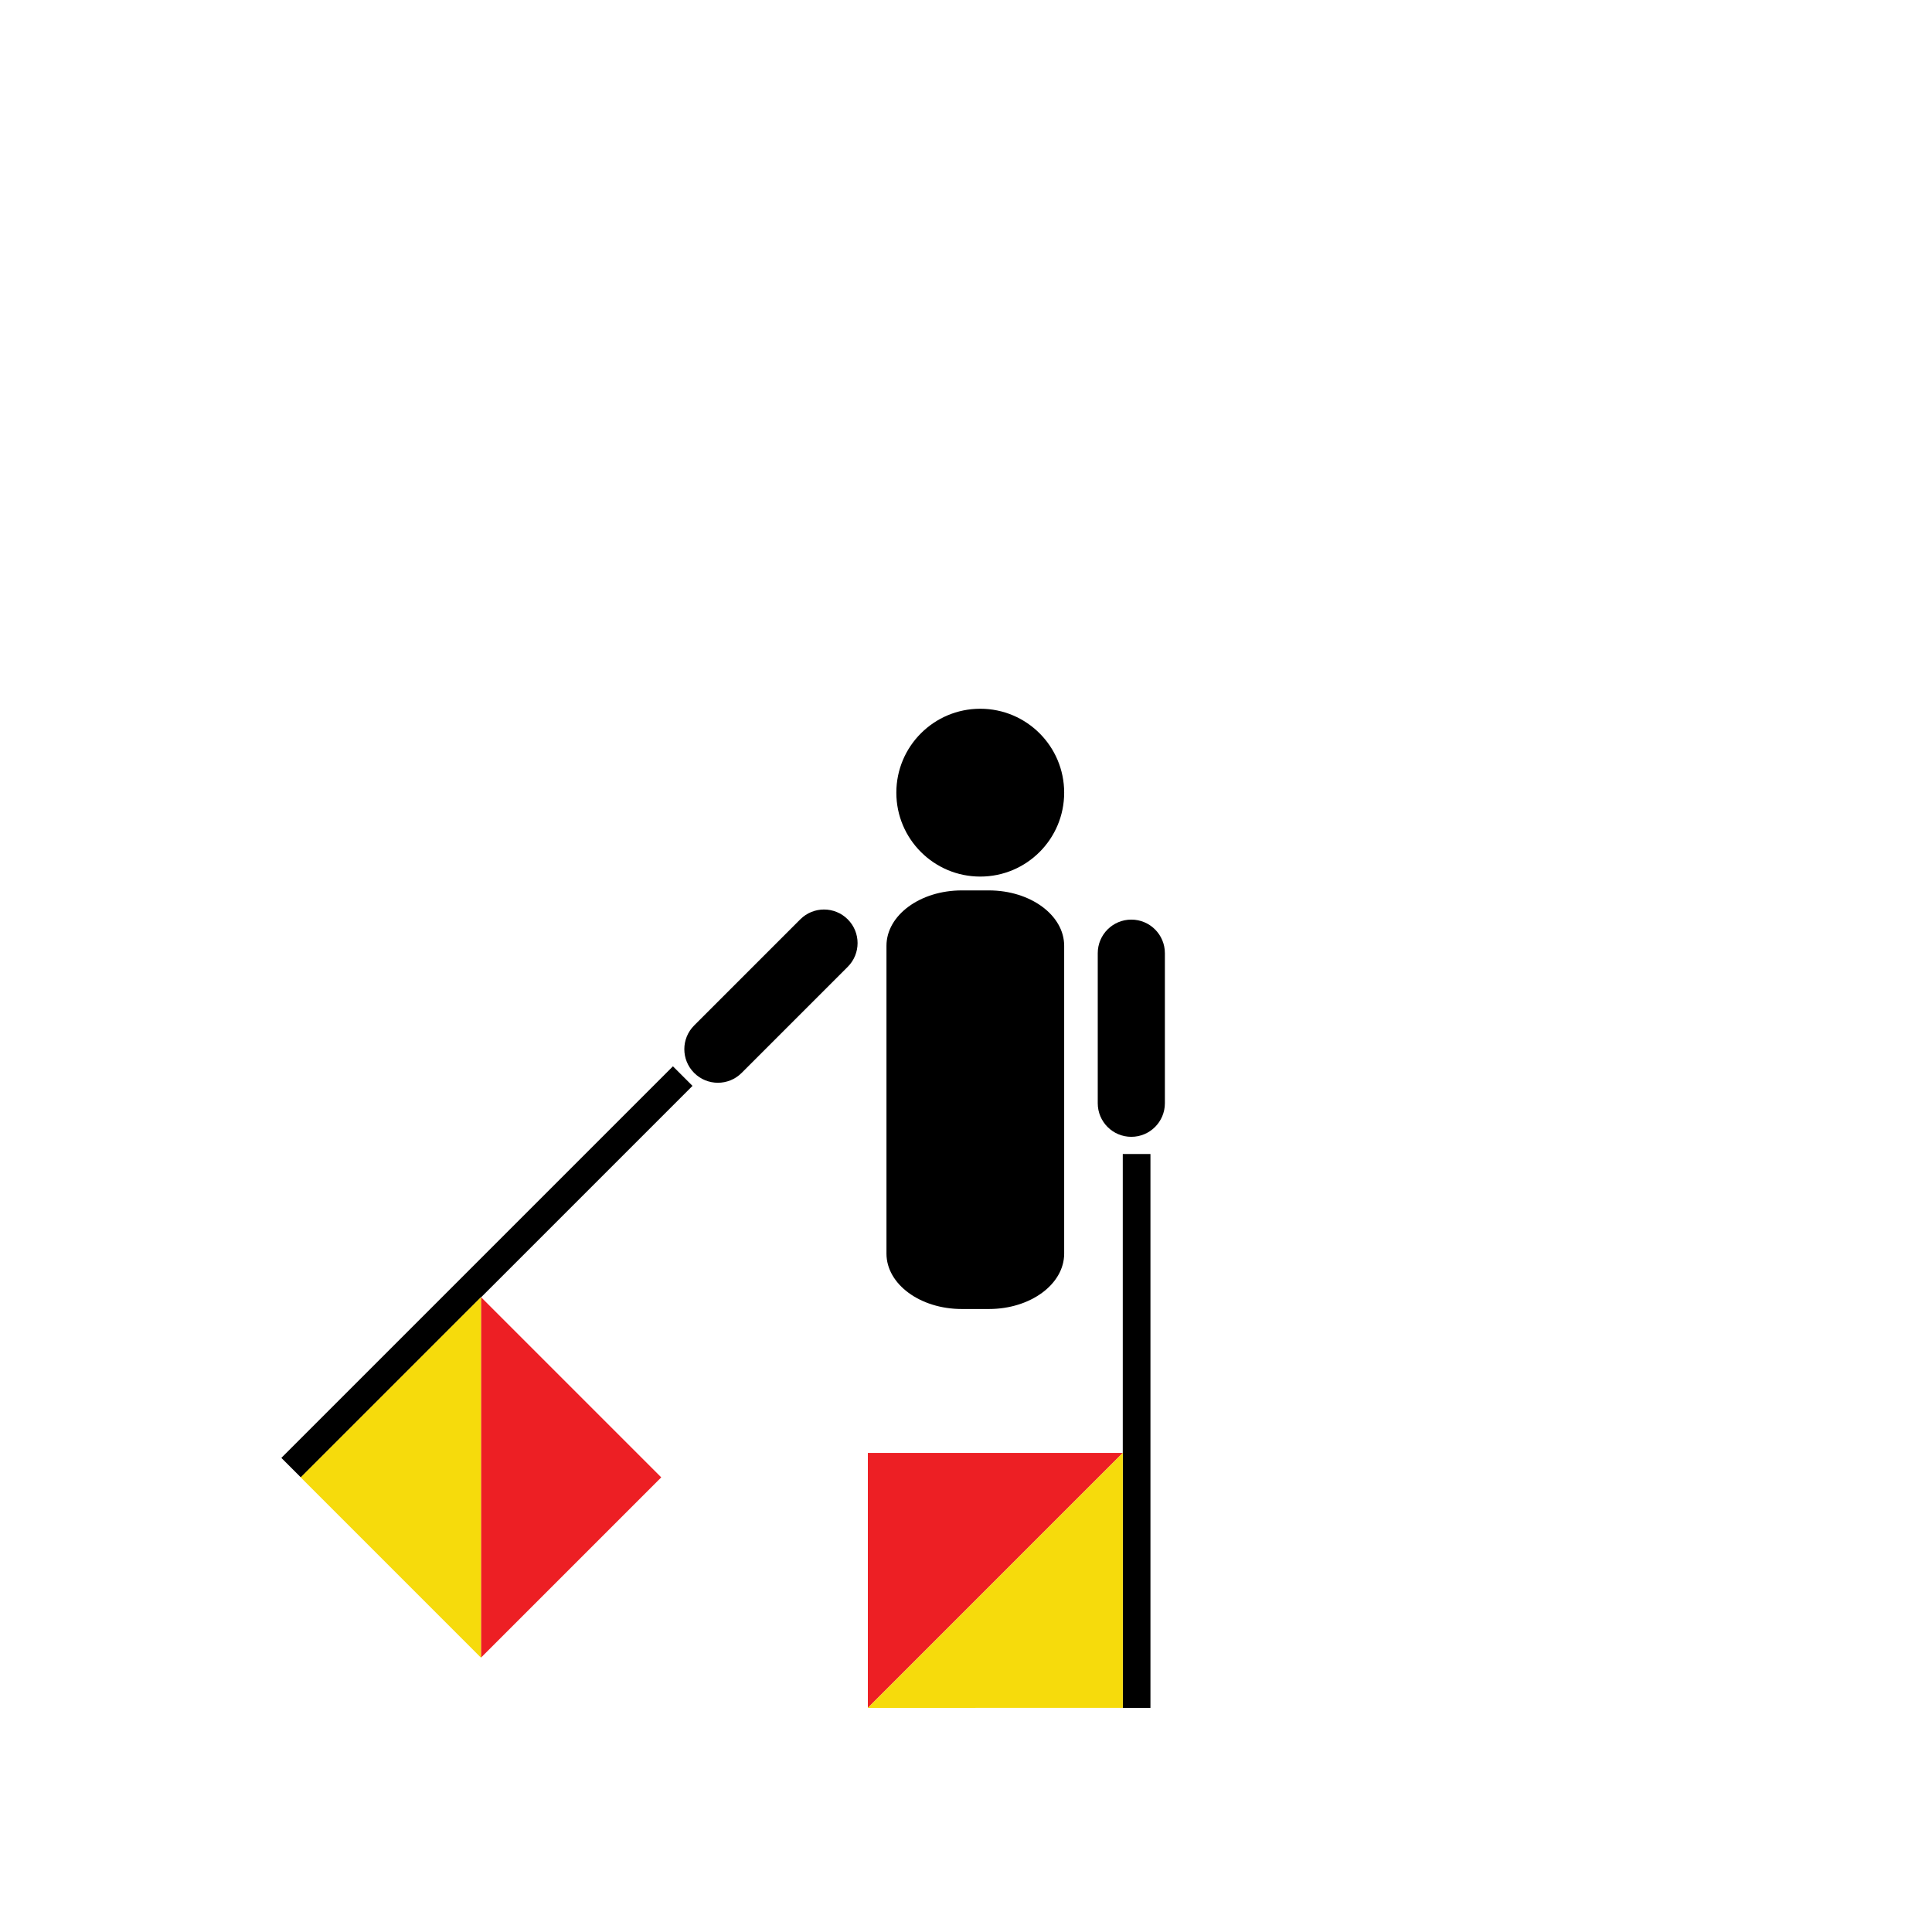 <?xml version="1.0" encoding="utf-8"?>
<!-- Generator: Adobe Illustrator 16.0.0, SVG Export Plug-In . SVG Version: 6.00 Build 0)  -->
<!DOCTYPE svg PUBLIC "-//W3C//DTD SVG 1.1//EN" "http://www.w3.org/Graphics/SVG/1.1/DTD/svg11.dtd">
<svg version="1.1" id="Layer_1" xmlns="http://www.w3.org/2000/svg" xmlns:xlink="http://www.w3.org/1999/xlink" x="0px" y="0px"
	 width="850.39px" height="850.39px" viewBox="0 0 850.39 850.39" enable-background="new 0 0 850.39 850.39" xml:space="preserve">
<g id="body">
	<path d="M468.407,348.901c0,20.398-16.534,36.935-36.938,36.935c-20.398,0-36.937-16.537-36.937-36.935
		c0-20.401,16.539-36.938,36.937-36.938C451.873,311.963,468.407,328.5,468.407,348.901z"/>
	<path d="M468.407,551.786c0,13.464-14.827,24.387-33.128,24.387h-11.96c-18.297,0-33.131-10.923-33.131-24.387V416.31
		c0-13.47,14.834-24.388,33.131-24.388h11.96c18.301,0,33.128,10.918,33.128,24.388V551.786z"/>
</g>
<g id="left">
	<g>
		
			<rect x="92.35" y="553.705" transform="matrix(-0.707 0.707 -0.707 -0.707 761.571 804.14)" width="243.786" height="12.182"/>
		<g>
			<g id="XMLID_4_">
				<g>
					<polygon fill="#ED1F24" points="211.703,729.629 291.053,650.279 211.703,570.929 					"/>
				</g>
				<g>
				</g>
			</g>
		</g>
		<g>
			<g id="XMLID_2_">
				<g>
					<polygon fill="#F6DB0C" points="211.716,570.938 132.36,650.282 211.704,729.639 					"/>
				</g>
				<g>
				</g>
			</g>
		</g>
	</g>
	<path id="leftHand" d="M305.542,472.262c5.77,5.77,15.124,5.769,20.893,0l46.707-46.706c5.771-5.771,5.771-15.125,0.001-20.895l0,0
		c-5.77-5.77-15.125-5.771-20.896,0l-46.706,46.707C299.771,457.136,299.772,466.492,305.542,472.262L305.542,472.262z"/>
</g>
<g id="right">
	<g>
		<rect x="494.199" y="507.951" width="12.182" height="243.787"/>
		<g>
			<g id="XMLID_3_">
				<g>
					<polygon fill="#ED1F24" points="381.998,751.731 381.998,639.514 494.216,639.514 					"/>
				</g>
				<g>
				</g>
			</g>
		</g>
		<g>
			<g id="XMLID_1_">
				<g>
					<polygon fill="#F6DB0C" points="494.2,639.512 494.208,751.729 381.99,751.737 					"/>
				</g>
				<g>
				</g>
			</g>
		</g>
	</g>
	<path id="rightHand" d="M497.958,404.776c-8.158,0-14.773,6.616-14.773,14.775v66.049c0,8.164,6.615,14.781,14.773,14.781l0,0
		c8.163,0,14.777-6.617,14.777-14.781v-66.049C512.735,411.392,506.121,404.776,497.958,404.776L497.958,404.776z"/>
</g>
</svg>
